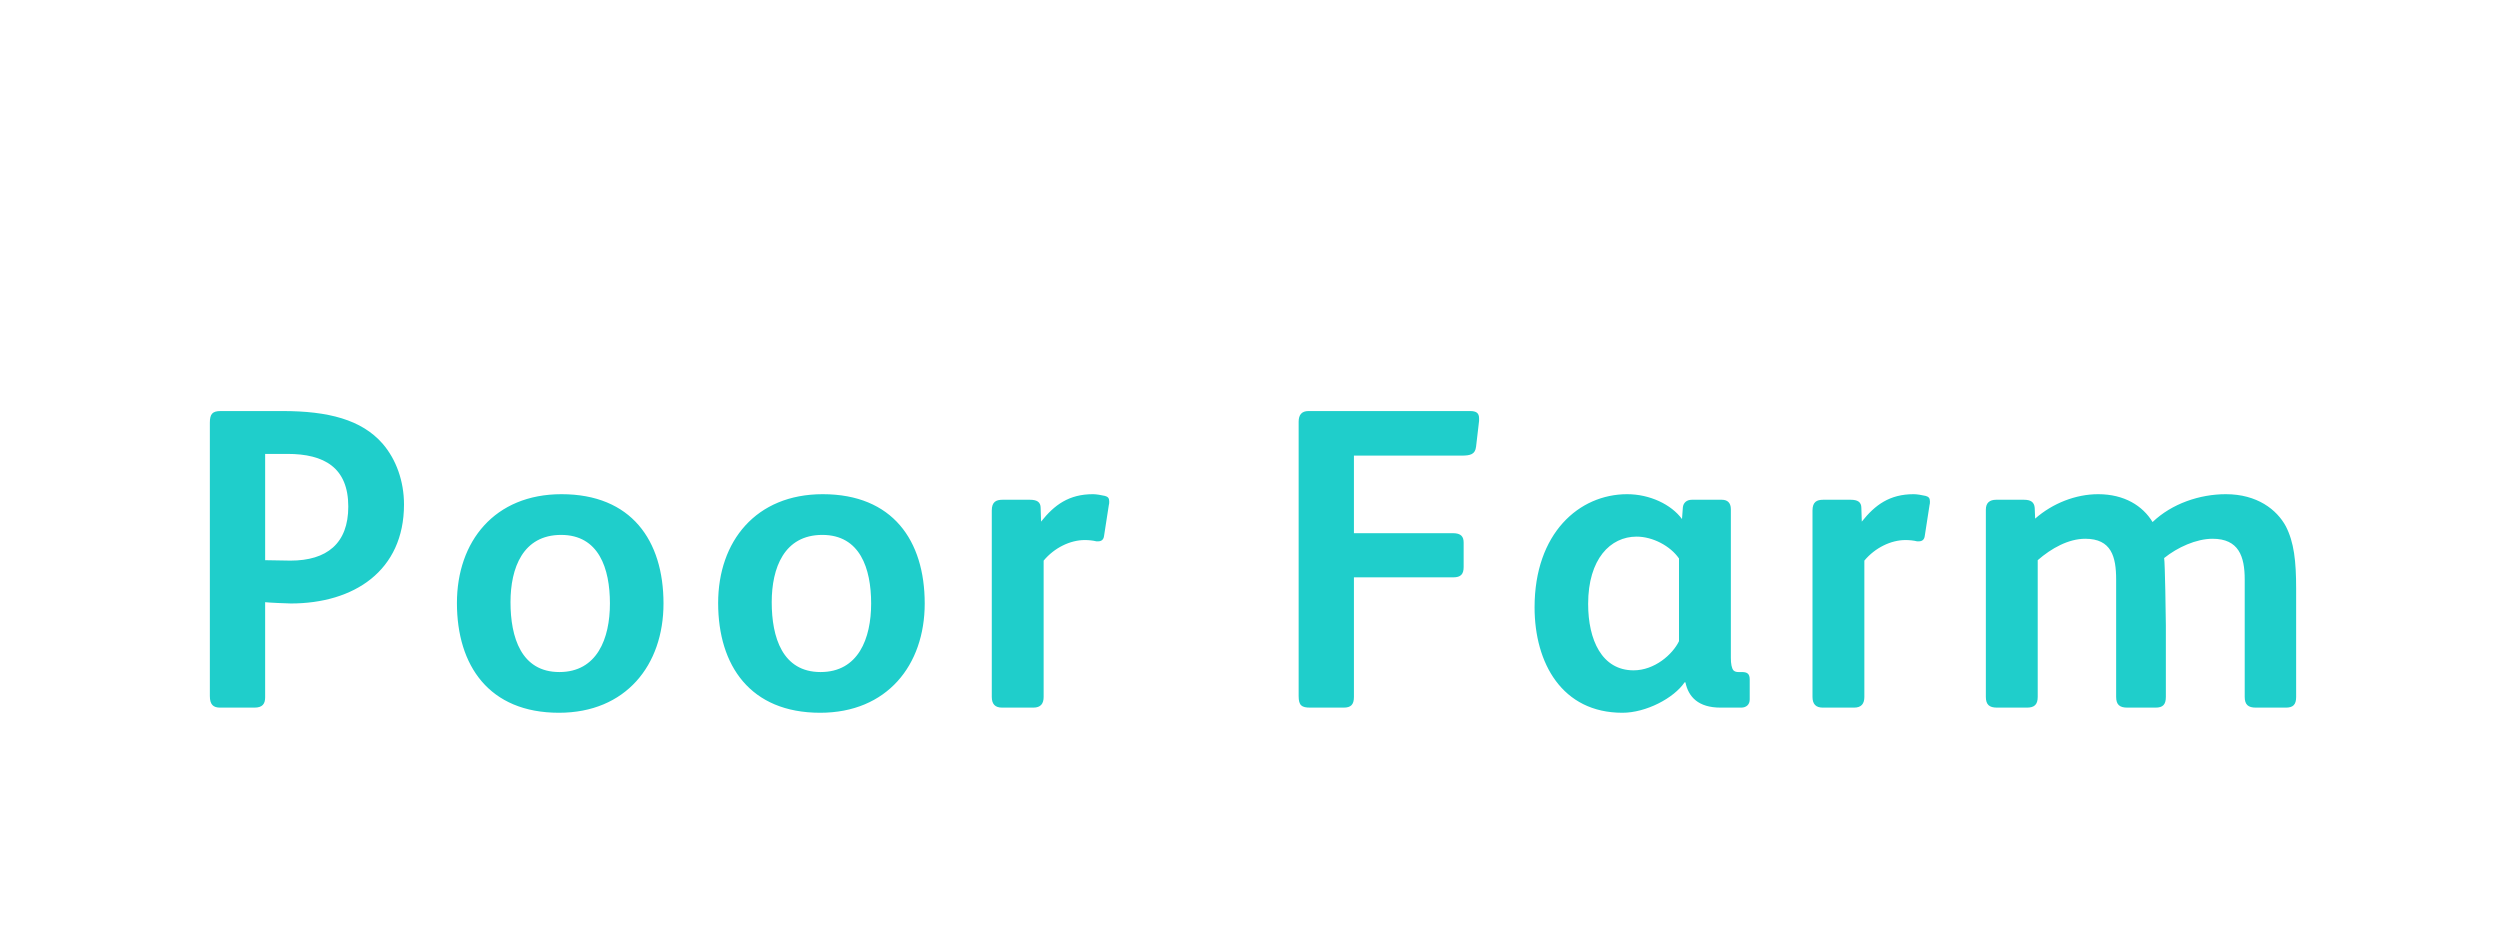 <?xml version="1.0"?>
<svg version="1.1" xmlns="http://www.w3.org/2000/svg" width="210" height="80" style=""><path fill="#1fcecb" d="M33.936,42.376c0,5.58-4.212,8.316-9.504,8.316c-0.288,0-1.908-0.072-2.16-0.108l0,7.992c0,0.54-0.216,0.864-0.9,0.864l-2.88,0c-0.576,0-0.864-0.252-0.864-0.972l0-22.968c0-0.72,0.216-0.972,0.9-0.972l5.22,0c3.816,0,6.624,0.72,8.388,2.736c1.152,1.332,1.8,3.168,1.8,5.112z M29.256,42.556c0-3.276-2.016-4.428-5.112-4.428l-1.872,0l0,8.928c0.288,0,1.908,0.036,2.124,0.036c3.06,0,4.86-1.44,4.86-4.536z M55.734,50.692c0,5.184-3.168,9.18-8.784,9.18c-5.868,0-8.568-3.96-8.568-9.216c0-5.184,3.168-9.144,8.784-9.144c5.868,0,8.568,3.888,8.568,9.18z M51.234,50.692c0-2.952-0.936-5.76-4.104-5.76c-3.204,0-4.248,2.772-4.248,5.652c0,2.952,0.9,5.868,4.104,5.868c3.168,0,4.248-2.808,4.248-5.76z M77.676,50.692c0,5.184-3.168,9.18-8.784,9.18c-5.868,0-8.568-3.96-8.568-9.216c0-5.184,3.168-9.144,8.784-9.144c5.868,0,8.568,3.888,8.568,9.18z M73.176,50.692c0-2.952-0.936-5.76-4.104-5.76c-3.204,0-4.248,2.772-4.248,5.652c0,2.952,0.9,5.868,4.104,5.868c3.168,0,4.248-2.808,4.248-5.76z M93.174,42.124c0,0.108,0,0.216-0.036,0.324l-0.396,2.556c-0.036,0.324-0.216,0.468-0.504,0.468l-0.144,0c-0.288-0.072-0.648-0.108-0.972-0.108c-1.224,0-2.556,0.648-3.456,1.728l0,11.448c0,0.576-0.252,0.9-0.864,0.9l-2.628,0c-0.576,0-0.864-0.288-0.864-0.9l0-11.232l0-4.428c0-0.72,0.36-0.9,0.9-0.9l2.304,0c0.576,0,0.9,0.18,0.9,0.684l0.036,1.152c1.116-1.404,2.34-2.304,4.356-2.304c0.288,0,0.684,0.072,1.008,0.144c0.252,0.072,0.36,0.18,0.36,0.468z M124.242,35.14l0,0.216l-0.252,2.16c-0.072,0.648-0.468,0.756-1.224,0.756l-9.036,0l0,6.516l8.316,0c0.684,0,0.9,0.288,0.9,0.792l0,2.052c0,0.612-0.252,0.864-0.864,0.864l-8.352,0l0,10.044c0,0.648-0.252,0.9-0.864,0.9l-2.808,0c-0.72,0-0.972-0.18-0.972-0.972l0-23.04c0-0.576,0.252-0.9,0.828-0.9l13.572,0c0.54,0,0.756,0.18,0.756,0.612z M146.976,58.756c0,0.432-0.288,0.684-0.72,0.684l-1.728,0c-1.872,0-2.7-0.9-2.952-2.124l-0.072,0c-0.9,1.332-3.24,2.556-5.22,2.556c-5.076,0-7.38-4.176-7.38-8.856c0-6.228,3.744-9.504,7.776-9.504c1.908,0,3.708,0.864,4.608,2.088l0.072-0.972c0.036-0.396,0.324-0.648,0.756-0.648l2.52,0c0.468,0,0.756,0.252,0.756,0.792l0,12.492c0,0.504,0.072,0.864,0.216,1.044c0.108,0.108,0.252,0.144,0.432,0.144l0.288,0c0.432,0,0.648,0.144,0.648,0.612l0,1.692z M141.036,53.86l0-6.948c-0.72-1.044-2.196-1.836-3.564-1.836c-2.196,0-4.068,1.872-4.068,5.652c0,3.024,1.152,5.58,3.816,5.58c1.764,0,3.276-1.332,3.816-2.448z M162.114,42.124c0,0.108,0,0.216-0.036,0.324l-0.396,2.556c-0.036,0.324-0.216,0.468-0.504,0.468l-0.144,0c-0.288-0.072-0.648-0.108-0.972-0.108c-1.224,0-2.556,0.648-3.456,1.728l0,11.448c0,0.576-0.252,0.9-0.864,0.9l-2.628,0c-0.576,0-0.864-0.288-0.864-0.9l0-11.232l0-4.428c0-0.72,0.36-0.9,0.9-0.9l2.304,0c0.576,0,0.9,0.18,0.9,0.684l0.036,1.152c1.116-1.404,2.34-2.304,4.356-2.304c0.288,0,0.684,0.072,1.008,0.144c0.252,0.072,0.36,0.18,0.36,0.468z M192.876,58.54c0,0.648-0.252,0.9-0.864,0.9l-2.52,0c-0.648,0-0.936-0.252-0.936-0.9l0-9.864c0-1.944-0.504-3.42-2.7-3.42c-1.368,0-2.952,0.72-4.068,1.62c0.072,0.324,0.144,5.148,0.144,5.652l0,6.012c0,0.648-0.252,0.9-0.864,0.9l-2.376,0c-0.648,0-0.936-0.252-0.936-0.9l0-9.864c0-1.908-0.396-3.42-2.592-3.42c-1.404,0-2.844,0.792-3.996,1.8l0,11.484c0,0.648-0.288,0.9-0.9,0.9l-2.52,0c-0.648,0-0.936-0.252-0.936-0.9l0-15.732c0-0.576,0.324-0.828,0.864-0.828l2.34,0c0.54,0,0.864,0.18,0.9,0.684l0.036,0.9c1.476-1.296,3.42-2.052,5.292-2.052c2.196,0,3.744,0.972,4.572,2.34c1.62-1.548,3.96-2.34,6.156-2.34c2.628,0,4.284,1.296,5.04,2.7c0.684,1.332,0.864,2.916,0.864,5.22l0,9.108z"/><path fill="#" d=""/></svg>
